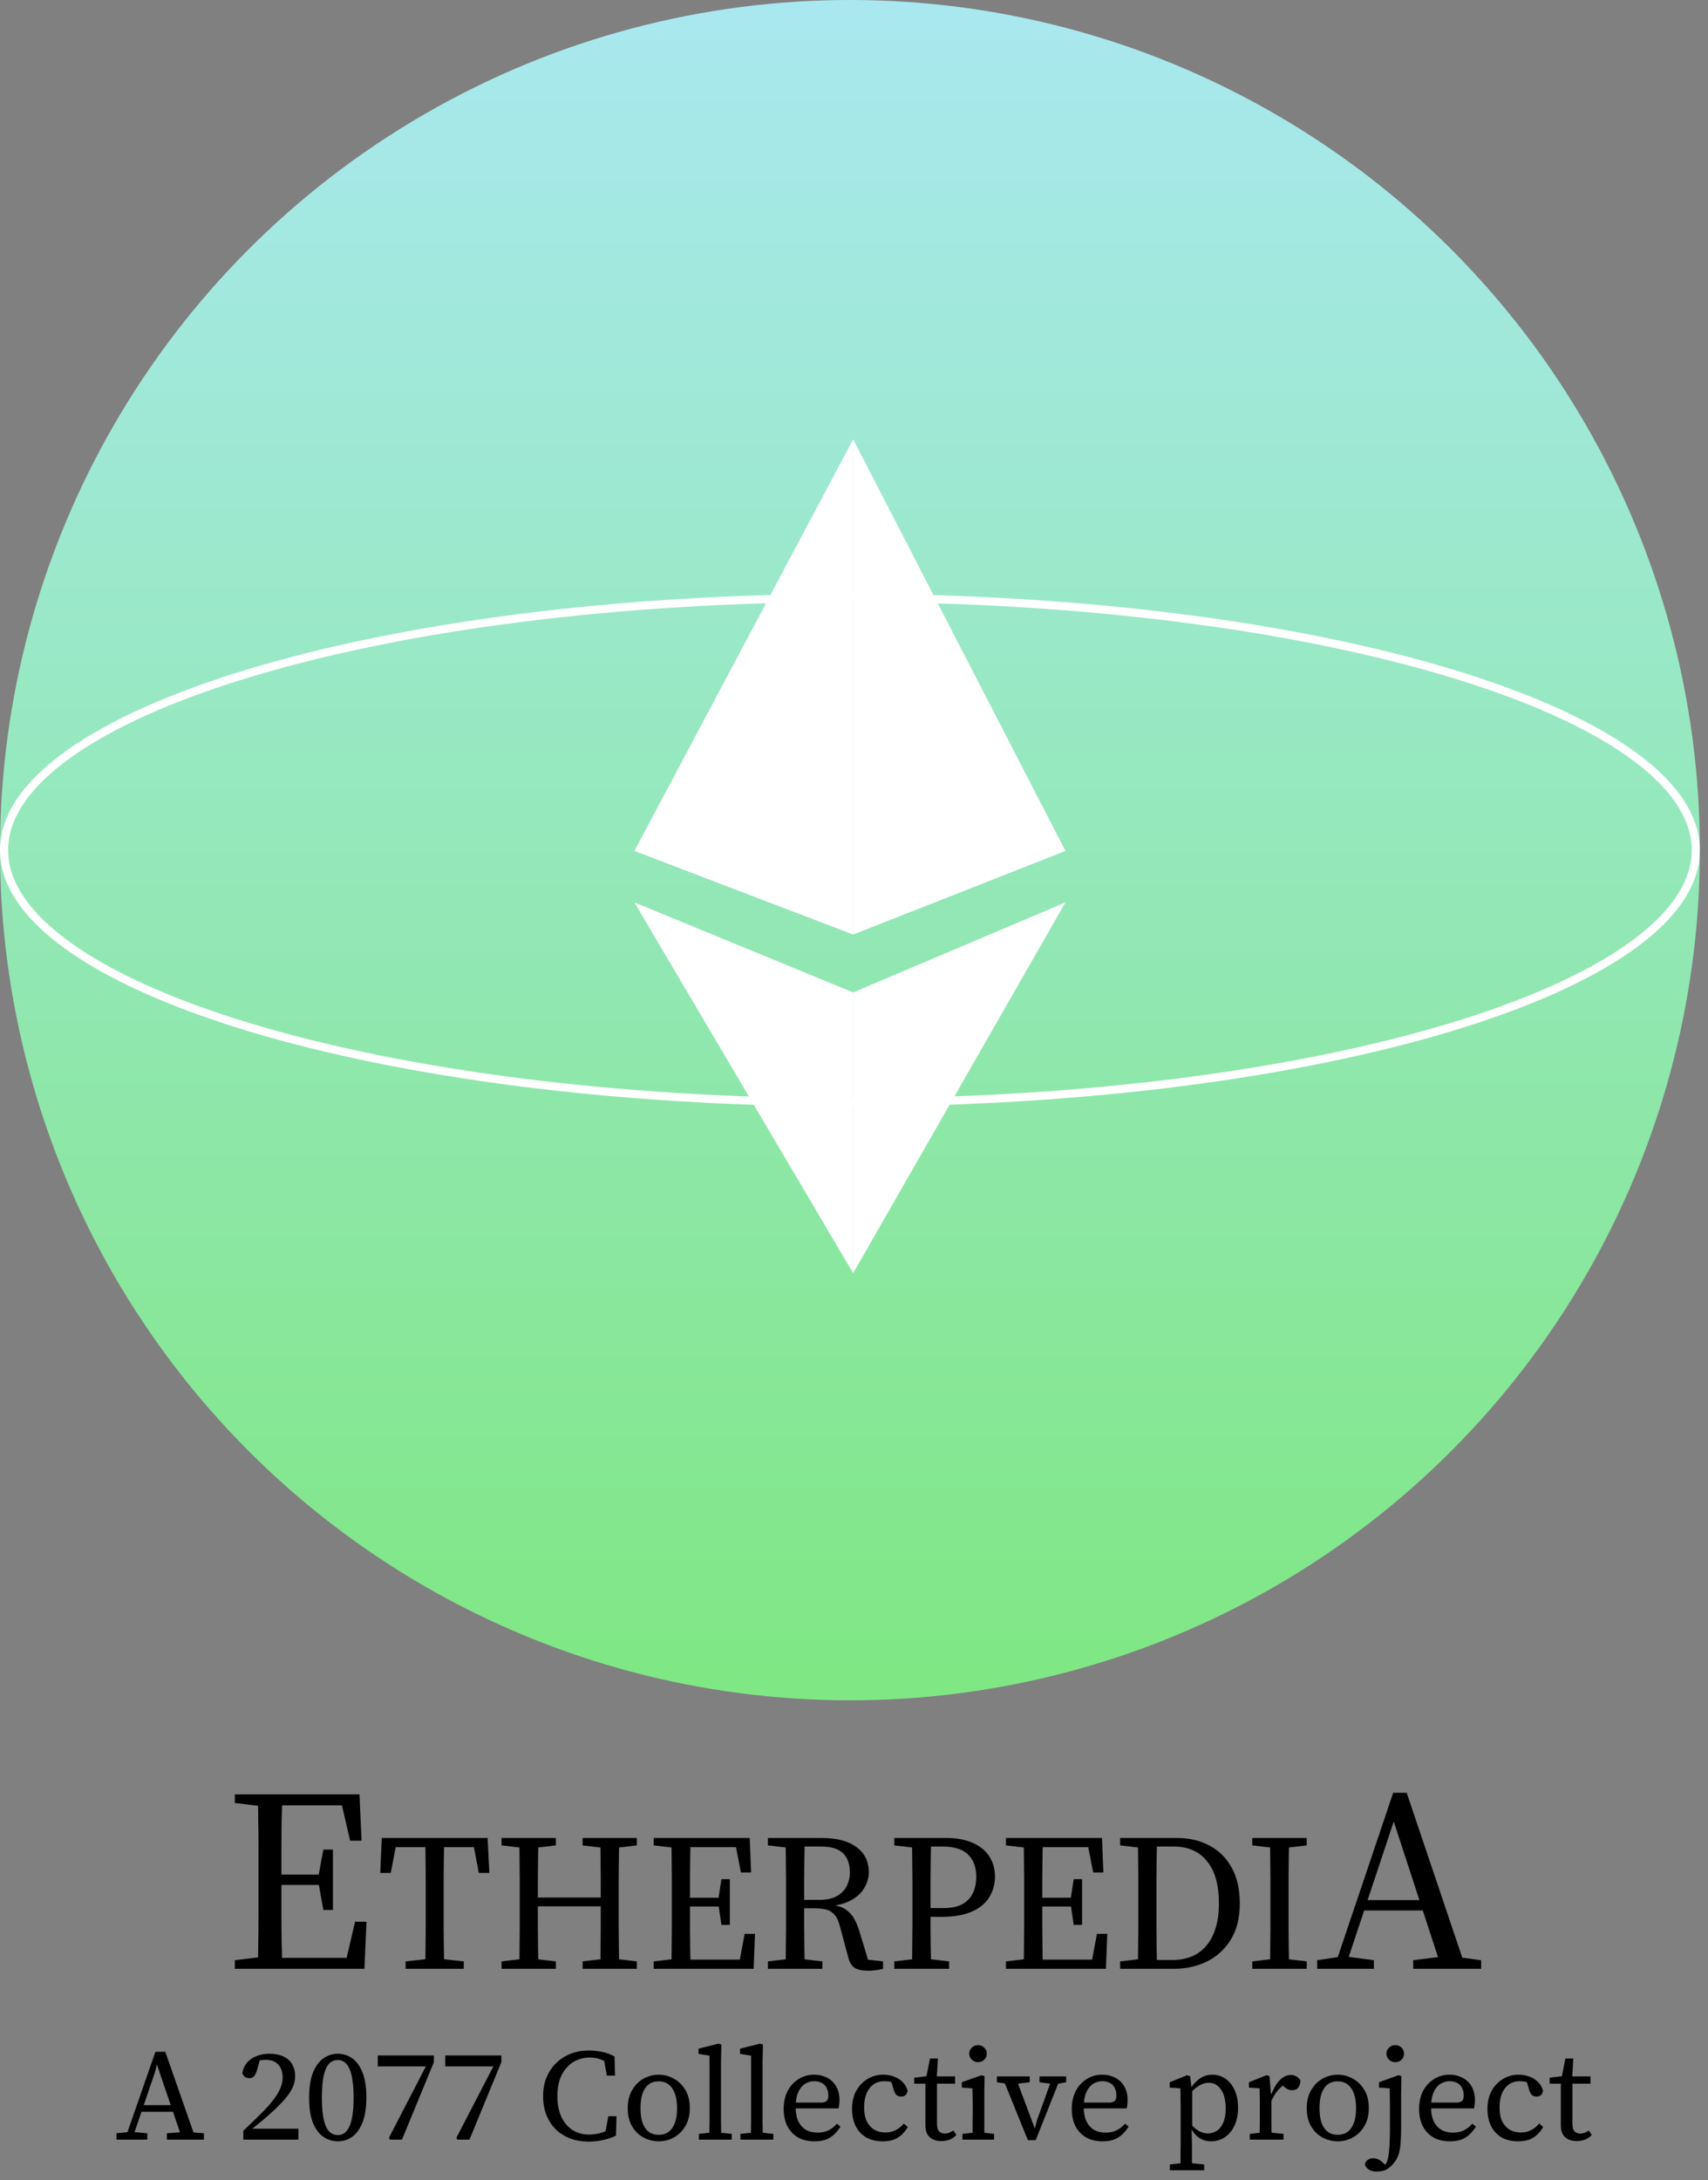 <svg width="210" height="268" viewBox="0 0 210 268" fill="none" xmlns="http://www.w3.org/2000/svg">
<rect x="0" y="0" width="210" height="268" fill="#808080" stroke="none"/>
<g clip-path="url(#clip0_60_265)">
<circle cx="104.5" cy="104.5" r="104.5" fill="url(#paint0_linear_60_265)"/>
<path d="M208.5 104.5C208.5 108.608 205.736 112.621 200.498 116.354C195.272 120.078 187.678 123.453 178.248 126.295C159.396 131.978 133.322 135.5 104.5 135.5C75.678 135.5 49.604 131.978 30.752 126.295C21.322 123.453 13.728 120.078 8.502 116.354C3.264 112.621 0.5 108.608 0.5 104.5C0.5 100.392 3.264 96.379 8.502 92.646C13.728 88.922 21.322 85.547 30.752 82.705C49.604 77.022 75.678 73.5 104.5 73.5C133.322 73.5 159.396 77.022 178.248 82.705C187.678 85.547 195.272 88.922 200.498 92.646C205.736 96.379 208.5 100.392 208.5 104.5Z" stroke="white"/>
<path d="M78 104.595L104.896 114.872V54L78 104.595Z" fill="white"/>
<path d="M104.896 114.872L131 104.595L104.896 54V114.872Z" fill="white"/>
<path d="M78 110.919L104.896 156.5V121.986L78 110.919Z" fill="white"/>
<path d="M104.896 121.986V156.5L131 110.919L104.896 121.986Z" fill="white"/>
<path d="M28.871 242V240.944L32.807 240.464H33.319V242H28.871ZM31.687 242C31.73 240.976 31.751 239.92 31.751 238.832C31.773 237.723 31.783 236.592 31.783 235.44C31.783 234.267 31.783 233.125 31.783 232.016V230.512C31.783 229.403 31.783 228.283 31.783 227.152C31.783 226 31.773 224.869 31.751 223.76C31.751 222.651 31.73 221.584 31.687 220.56H34.727C34.685 221.563 34.653 222.619 34.631 223.728C34.61 224.837 34.599 225.968 34.599 227.12C34.599 228.251 34.599 229.381 34.599 230.512V231.76C34.599 232.955 34.599 234.149 34.599 235.344C34.599 236.517 34.61 237.669 34.631 238.8C34.653 239.909 34.685 240.976 34.727 242H31.687ZM33.191 242V240.656H43.591L42.439 241.424L43.655 236.208H45.063L44.807 242H33.191ZM33.191 231.696V230.416H39.975V231.696H33.191ZM39.751 234.768L39.143 231.312V230.672L39.751 227.344H40.935V234.768H39.751ZM28.871 221.616V220.56H33.319V222.096H32.807L28.871 221.616ZM43.047 226.256L41.863 221.136L42.983 221.904H33.191V220.56H44.199L44.455 226.256H43.047ZM49.87 242V241.088L53.182 240.728H53.734L57.022 241.088V242H49.87ZM52.27 242C52.302 241.2 52.318 240.392 52.318 239.576C52.334 238.76 52.342 237.928 52.342 237.08C52.342 236.216 52.342 235.368 52.342 234.536V233.384C52.342 232.552 52.342 231.72 52.342 230.888C52.342 230.04 52.334 229.2 52.318 228.368C52.318 227.536 52.302 226.72 52.27 225.92H54.622C54.606 226.704 54.59 227.512 54.574 228.344C54.558 229.176 54.55 230.016 54.55 230.864C54.55 231.696 54.55 232.536 54.55 233.384V234.536C54.55 235.368 54.55 236.208 54.55 237.056C54.55 237.888 54.558 238.72 54.574 239.552C54.59 240.368 54.606 241.184 54.622 242H52.27ZM46.75 230.216L46.942 225.92H59.95L60.166 230.216H58.87L58.054 225.944L59.134 227.048H47.758L48.862 225.944L48.046 230.216H46.75ZM61.669 242V241.088L64.765 240.728H65.269L68.341 241.088V242H61.669ZM63.829 242C63.861 241.2 63.877 240.392 63.877 239.576C63.893 238.76 63.901 237.928 63.901 237.08C63.901 236.216 63.901 235.368 63.901 234.536V233.384C63.901 232.552 63.901 231.72 63.901 230.888C63.901 230.04 63.893 229.2 63.877 228.368C63.877 227.536 63.861 226.72 63.829 225.92H66.205C66.189 226.704 66.173 227.512 66.157 228.344C66.141 229.176 66.133 230.016 66.133 230.864C66.133 231.696 66.133 232.536 66.133 233.384V234.128C66.133 235.104 66.133 236.04 66.133 236.936C66.133 237.816 66.141 238.68 66.157 239.528C66.173 240.36 66.189 241.184 66.205 242H63.829ZM65.005 234.32V233.24H74.965V234.32H65.005ZM71.629 242V241.088L74.701 240.728H75.229L78.301 241.088V242H71.629ZM73.789 242C73.821 241.2 73.837 240.384 73.837 239.552C73.853 238.72 73.861 237.856 73.861 236.96C73.861 236.048 73.861 235.104 73.861 234.128V233.384C73.861 232.552 73.861 231.72 73.861 230.888C73.861 230.04 73.853 229.2 73.837 228.368C73.837 227.536 73.821 226.72 73.789 225.92H76.141C76.125 226.704 76.109 227.512 76.093 228.344C76.077 229.176 76.069 230.016 76.069 230.864C76.069 231.696 76.069 232.536 76.069 233.384V234.536C76.069 235.368 76.069 236.208 76.069 237.056C76.069 237.888 76.077 238.72 76.093 239.552C76.109 240.368 76.125 241.184 76.141 242H73.789ZM61.669 226.832V225.92H68.341V226.832L65.269 227.192H64.765L61.669 226.832ZM71.629 226.832V225.92H78.301V226.832L75.229 227.192H74.701L71.629 226.832ZM80.372 242V241.088L83.468 240.728H83.756V242H80.372ZM82.532 242C82.564 241.2 82.58 240.392 82.58 239.576C82.596 238.76 82.604 237.928 82.604 237.08C82.604 236.216 82.604 235.368 82.604 234.536V233.384C82.604 232.552 82.604 231.72 82.604 230.888C82.604 230.04 82.596 229.2 82.58 228.368C82.58 227.536 82.564 226.72 82.532 225.92H84.908C84.892 226.704 84.876 227.512 84.86 228.344C84.844 229.176 84.836 230.016 84.836 230.864C84.836 231.696 84.836 232.536 84.836 233.384V234.296C84.836 235.192 84.836 236.08 84.836 236.96C84.836 237.84 84.844 238.696 84.86 239.528C84.876 240.36 84.892 241.184 84.908 242H82.532ZM83.708 242V240.872H91.676L90.836 241.544L91.556 237.704H92.828L92.66 242H83.708ZM83.708 234.344V233.264H89.036V234.344H83.708ZM88.7 236.6L88.316 233.96V233.48L88.7 230.984H89.732V236.6H88.7ZM80.372 226.832V225.92H83.756V227.192H83.468L80.372 226.832ZM91.1 230.168L90.356 226.376L91.196 227.048H83.708V225.92H92.18L92.348 230.168H91.1ZM94.411 242V241.088L97.507 240.728H98.035L101.107 241.088V242H94.411ZM96.571 242C96.603 241.2 96.619 240.392 96.619 239.576C96.635 238.76 96.643 237.928 96.643 237.08C96.643 236.216 96.643 235.368 96.643 234.536V233.384C96.643 232.552 96.643 231.72 96.643 230.888C96.643 230.04 96.635 229.2 96.619 228.368C96.619 227.536 96.603 226.72 96.571 225.92H98.947C98.931 226.736 98.915 227.56 98.899 228.392C98.883 229.208 98.875 230.048 98.875 230.912C98.875 231.76 98.875 232.648 98.875 233.576V234.32C98.875 235.216 98.875 236.104 98.875 236.984C98.875 237.848 98.883 238.696 98.899 239.528C98.915 240.36 98.931 241.184 98.947 242H96.571ZM106.795 242.24C106.043 242.24 105.483 242.128 105.115 241.904C104.747 241.68 104.483 241.28 104.323 240.704L103.291 236.864C103.131 236.208 102.915 235.72 102.643 235.4C102.371 235.064 102.027 234.84 101.611 234.728C101.195 234.616 100.659 234.56 100.003 234.56H97.747V233.528H100.723C101.571 233.528 102.275 233.384 102.835 233.096C103.395 232.792 103.811 232.384 104.083 231.872C104.355 231.36 104.491 230.784 104.491 230.144C104.491 229.12 104.211 228.336 103.651 227.792C103.091 227.248 102.203 226.976 100.987 226.976H97.747V225.92H101.059C102.867 225.92 104.275 226.288 105.283 227.024C106.307 227.76 106.819 228.792 106.819 230.12C106.819 230.792 106.635 231.44 106.267 232.064C105.915 232.672 105.371 233.176 104.635 233.576C103.915 233.976 103.011 234.216 101.923 234.296V234.128C102.403 234.144 102.835 234.216 103.219 234.344C103.619 234.472 103.963 234.664 104.251 234.92C104.555 235.16 104.811 235.472 105.019 235.856C105.243 236.24 105.443 236.704 105.619 237.248L106.843 241.28L106.027 240.8L108.571 241.088V242C108.411 242.048 108.235 242.088 108.043 242.12C107.867 242.152 107.675 242.176 107.467 242.192C107.275 242.224 107.051 242.24 106.795 242.24ZM94.411 226.832V225.92H97.795V227.192H97.507L94.411 226.832ZM109.95 242V241.088L113.046 240.728H113.598L116.694 241.088V242H109.95ZM112.11 242C112.142 241.2 112.158 240.392 112.158 239.576C112.174 238.76 112.182 237.928 112.182 237.08C112.182 236.216 112.182 235.368 112.182 234.536V233.384C112.182 232.552 112.182 231.72 112.182 230.888C112.182 230.04 112.174 229.2 112.158 228.368C112.158 227.536 112.142 226.72 112.11 225.92H114.486C114.47 226.704 114.454 227.512 114.438 228.344C114.422 229.176 114.414 230.016 114.414 230.864C114.414 231.696 114.414 232.536 114.414 233.384V234.8C114.414 235.616 114.414 236.424 114.414 237.224C114.414 238.008 114.422 238.8 114.438 239.6C114.454 240.384 114.47 241.184 114.486 242H112.11ZM113.262 235.616V234.536H115.998C116.958 234.536 117.734 234.376 118.326 234.056C118.918 233.72 119.35 233.264 119.622 232.688C119.894 232.112 120.03 231.44 120.03 230.672C120.03 229.504 119.694 228.6 119.022 227.96C118.366 227.304 117.326 226.976 115.902 226.976H113.262V225.92H116.334C117.662 225.92 118.766 226.128 119.646 226.544C120.542 226.944 121.214 227.504 121.662 228.224C122.11 228.928 122.334 229.744 122.334 230.672C122.334 231.568 122.11 232.392 121.662 233.144C121.23 233.896 120.526 234.496 119.55 234.944C118.574 235.392 117.278 235.616 115.662 235.616H113.262ZM109.95 226.832V225.92H113.334V227.192H113.046L109.95 226.832ZM123.684 242V241.088L126.78 240.728H127.068V242H123.684ZM125.844 242C125.876 241.2 125.892 240.392 125.892 239.576C125.908 238.76 125.916 237.928 125.916 237.08C125.916 236.216 125.916 235.368 125.916 234.536V233.384C125.916 232.552 125.916 231.72 125.916 230.888C125.916 230.04 125.908 229.2 125.892 228.368C125.892 227.536 125.876 226.72 125.844 225.92H128.22C128.204 226.704 128.188 227.512 128.172 228.344C128.156 229.176 128.148 230.016 128.148 230.864C128.148 231.696 128.148 232.536 128.148 233.384V234.296C128.148 235.192 128.148 236.08 128.148 236.96C128.148 237.84 128.156 238.696 128.172 239.528C128.188 240.36 128.204 241.184 128.22 242H125.844ZM127.02 242V240.872H134.988L134.148 241.544L134.868 237.704H136.14L135.972 242H127.02ZM127.02 234.344V233.264H132.348V234.344H127.02ZM132.012 236.6L131.628 233.96V233.48L132.012 230.984H133.044V236.6H132.012ZM123.684 226.832V225.92H127.068V227.192H126.78L123.684 226.832ZM134.412 230.168L133.668 226.376L134.508 227.048H127.02V225.92H135.492L135.66 230.168H134.412ZM137.723 242V241.088L140.819 240.728H141.107V242H137.723ZM139.883 242C139.915 241.2 139.931 240.392 139.931 239.576C139.947 238.744 139.955 237.888 139.955 237.008C139.955 236.112 139.955 235.208 139.955 234.296V233.384C139.955 232.552 139.955 231.72 139.955 230.888C139.955 230.04 139.947 229.2 139.931 228.368C139.931 227.536 139.915 226.72 139.883 225.92H142.259C142.243 226.704 142.227 227.512 142.211 228.344C142.195 229.176 142.187 230.016 142.187 230.864C142.187 231.696 142.187 232.536 142.187 233.384V234.296C142.187 235.192 142.187 236.08 142.187 236.96C142.187 237.84 142.195 238.696 142.211 239.528C142.227 240.36 142.243 241.184 142.259 242H139.883ZM141.083 242V240.92H144.107C145.355 240.92 146.403 240.648 147.251 240.104C148.115 239.544 148.763 238.752 149.195 237.728C149.643 236.688 149.867 235.44 149.867 233.984C149.867 231.696 149.379 229.96 148.403 228.776C147.443 227.576 146.083 226.976 144.323 226.976H141.083V225.92H144.707C146.227 225.92 147.563 226.232 148.715 226.856C149.883 227.48 150.795 228.392 151.451 229.592C152.107 230.776 152.435 232.24 152.435 233.984C152.435 235.712 152.075 237.176 151.355 238.376C150.635 239.56 149.659 240.464 148.427 241.088C147.211 241.696 145.827 242 144.275 242H141.083ZM137.723 226.832V225.92H141.107V227.192H140.819L137.723 226.832ZM153.966 242V241.088L157.062 240.728H157.59L160.662 241.088V242H153.966ZM156.126 242C156.158 241.2 156.174 240.392 156.174 239.576C156.19 238.76 156.198 237.928 156.198 237.08C156.198 236.216 156.198 235.368 156.198 234.536V233.384C156.198 232.552 156.198 231.72 156.198 230.888C156.198 230.04 156.19 229.2 156.174 228.368C156.174 227.536 156.158 226.72 156.126 225.92H158.502C158.486 226.704 158.47 227.512 158.454 228.344C158.438 229.176 158.43 230.016 158.43 230.864C158.43 231.696 158.43 232.536 158.43 233.384V234.536C158.43 235.368 158.43 236.208 158.43 237.056C158.43 237.888 158.438 238.72 158.454 239.552C158.47 240.368 158.486 241.184 158.502 242H156.126ZM153.966 226.832V225.92H160.662V226.832L157.59 227.192H157.062L153.966 226.832ZM161.947 242V240.944L164.923 240.496H165.563L168.923 240.944V242H161.947ZM163.995 242L171.291 220.368H172.955L180.251 242H177.275L171.067 222.992H171.675L171.515 223.44L165.339 242H163.995ZM167.291 234.832V233.552H176.155V234.832H167.291ZM173.755 242V240.944L177.627 240.464H178.523L182.107 240.944V242H173.755Z" fill="black"/>
<path d="M14.324 263V262.216L15.94 262.056H16.292L18.116 262.216V263H14.324ZM15.348 263L19.108 252.2H20.324L24.1 263H22.436L19.22 253.56H19.332L19.06 254.696L16.228 263H15.348ZM17.124 259.576V258.76H21.828V259.576H17.124ZM20.516 263V262.216L22.596 262.056H23.012L25.076 262.216V263H20.516ZM29.918 263V261.896C30.345 261.501 30.761 261.107 31.166 260.712C31.582 260.307 31.972 259.923 32.334 259.56C32.889 258.995 33.342 258.472 33.694 257.992C34.057 257.512 34.324 257.053 34.494 256.616C34.665 256.179 34.75 255.752 34.75 255.336C34.75 254.675 34.569 254.152 34.206 253.768C33.844 253.384 33.348 253.192 32.718 253.192C32.473 253.192 32.212 253.213 31.934 253.256C31.668 253.299 31.401 253.373 31.134 253.48L32.014 252.936L31.646 254.312C31.582 254.568 31.502 254.781 31.406 254.952C31.321 255.123 31.214 255.251 31.086 255.336C30.969 255.411 30.82 255.448 30.638 255.448C30.414 255.448 30.233 255.389 30.094 255.272C29.956 255.144 29.854 255.005 29.79 254.856C29.865 254.344 30.057 253.907 30.366 253.544C30.676 253.181 31.07 252.909 31.55 252.728C32.03 252.536 32.553 252.44 33.118 252.44C33.801 252.44 34.377 252.552 34.846 252.776C35.316 252.989 35.673 253.304 35.918 253.72C36.164 254.136 36.286 254.627 36.286 255.192C36.286 255.672 36.185 256.136 35.982 256.584C35.79 257.021 35.465 257.507 35.006 258.04C34.548 258.563 33.913 259.192 33.102 259.928C32.889 260.109 32.66 260.307 32.414 260.52C32.169 260.733 31.908 260.947 31.63 261.16C31.364 261.373 31.092 261.597 30.814 261.832L31.022 261.256V261.656H36.686V263H29.918ZM41.543 263.208C40.892 263.208 40.295 263.021 39.751 262.648C39.218 262.275 38.791 261.699 38.471 260.92C38.162 260.131 38.007 259.112 38.007 257.864C38.007 256.605 38.162 255.576 38.471 254.776C38.791 253.976 39.218 253.389 39.751 253.016C40.295 252.632 40.892 252.44 41.543 252.44C42.194 252.44 42.781 252.627 43.303 253C43.837 253.373 44.258 253.955 44.567 254.744C44.887 255.533 45.047 256.557 45.047 257.816C45.047 259.064 44.887 260.088 44.567 260.888C44.258 261.677 43.837 262.264 43.303 262.648C42.781 263.021 42.194 263.208 41.543 263.208ZM41.543 262.44C41.842 262.44 42.108 262.36 42.343 262.2C42.578 262.029 42.781 261.763 42.951 261.4C43.122 261.037 43.25 260.568 43.335 259.992C43.431 259.405 43.479 258.685 43.479 257.832C43.479 256.989 43.431 256.275 43.335 255.688C43.25 255.091 43.122 254.611 42.951 254.248C42.781 253.885 42.578 253.624 42.343 253.464C42.108 253.293 41.842 253.208 41.543 253.208C41.234 253.208 40.956 253.288 40.711 253.448C40.466 253.608 40.258 253.869 40.087 254.232C39.927 254.595 39.799 255.075 39.703 255.672C39.618 256.259 39.575 256.979 39.575 257.832C39.575 258.685 39.618 259.405 39.703 259.992C39.799 260.579 39.927 261.053 40.087 261.416C40.258 261.768 40.466 262.029 40.711 262.2C40.956 262.36 41.234 262.44 41.543 262.44ZM47.936 263L47.824 262.76L52.544 253.64L52.496 254.312L52.432 253.992H46.448V252.648H53.344V253.48L49.424 263H47.936ZM56.233 263L56.121 262.76L60.841 253.64L60.793 254.312L60.729 253.992H54.745V252.648H61.641V253.48L57.721 263H56.233ZM72.359 263.24C71.538 263.24 70.786 263.112 70.103 262.856C69.421 262.589 68.829 262.216 68.327 261.736C67.837 261.245 67.453 260.653 67.175 259.96C66.909 259.267 66.775 258.499 66.775 257.656C66.775 256.813 66.914 256.051 67.191 255.368C67.479 254.675 67.874 254.083 68.375 253.592C68.887 253.091 69.485 252.707 70.167 252.44C70.85 252.173 71.591 252.04 72.391 252.04C72.935 252.04 73.485 252.099 74.039 252.216C74.594 252.333 75.101 252.52 75.559 252.776L75.623 255.128H74.615L74.183 252.792L75.223 252.936V253.928C74.807 253.576 74.37 253.32 73.911 253.16C73.463 252.989 73.005 252.904 72.535 252.904C71.789 252.904 71.111 253.085 70.503 253.448C69.906 253.811 69.426 254.344 69.063 255.048C68.711 255.741 68.535 256.605 68.535 257.64C68.535 258.664 68.701 259.528 69.031 260.232C69.373 260.936 69.837 261.469 70.423 261.832C71.01 262.195 71.682 262.376 72.439 262.376C72.983 262.376 73.506 262.296 74.007 262.136C74.519 261.976 74.983 261.736 75.399 261.416V262.344L74.359 262.488L74.791 260.12H75.799L75.735 262.504C75.298 262.728 74.791 262.904 74.215 263.032C73.65 263.171 73.031 263.24 72.359 263.24ZM80.989 263.208C80.339 263.208 79.72 263.053 79.133 262.744C78.557 262.435 78.088 261.981 77.725 261.384C77.363 260.776 77.181 260.029 77.181 259.144C77.181 258.259 77.363 257.512 77.725 256.904C78.088 256.285 78.557 255.816 79.133 255.496C79.72 255.176 80.339 255.016 80.989 255.016C81.64 255.016 82.253 255.176 82.829 255.496C83.416 255.805 83.891 256.264 84.253 256.872C84.627 257.48 84.813 258.227 84.813 259.112C84.813 259.997 84.627 260.744 84.253 261.352C83.891 261.96 83.416 262.424 82.829 262.744C82.253 263.053 81.64 263.208 80.989 263.208ZM80.989 262.408C81.469 262.408 81.875 262.285 82.205 262.04C82.536 261.795 82.792 261.432 82.973 260.952C83.155 260.472 83.245 259.869 83.245 259.144C83.245 258.419 83.155 257.811 82.973 257.32C82.792 256.829 82.536 256.461 82.205 256.216C81.875 255.96 81.469 255.832 80.989 255.832C80.509 255.832 80.104 255.955 79.773 256.2C79.443 256.445 79.187 256.813 79.005 257.304C78.835 257.795 78.749 258.403 78.749 259.128C78.749 259.853 78.835 260.461 79.005 260.952C79.187 261.432 79.443 261.795 79.773 262.04C80.104 262.285 80.509 262.408 80.989 262.408ZM85.926 263V262.296L87.734 262.088H88.15L89.974 262.296V263H85.926ZM87.206 263C87.217 262.616 87.222 262.237 87.222 261.864C87.233 261.48 87.238 261.101 87.238 260.728C87.238 260.344 87.238 259.965 87.238 259.592V252.68L85.878 252.456V251.816L88.326 251.208L88.694 251.304L88.646 253.416V259.592C88.646 259.965 88.646 260.344 88.646 260.728C88.657 261.101 88.662 261.48 88.662 261.864C88.673 262.237 88.678 262.616 88.678 263H87.206ZM91.036 263V262.296L92.844 262.088H93.26L95.084 262.296V263H91.036ZM92.316 263C92.326 262.616 92.332 262.237 92.332 261.864C92.343 261.48 92.348 261.101 92.348 260.728C92.348 260.344 92.348 259.965 92.348 259.592V252.68L90.988 252.456V251.816L93.436 251.208L93.804 251.304L93.756 253.416V259.592C93.756 259.965 93.756 260.344 93.756 260.728C93.766 261.101 93.772 261.48 93.772 261.864C93.782 262.237 93.788 262.616 93.788 263H92.316ZM100.145 263.208C99.367 263.208 98.689 263.048 98.113 262.728C97.548 262.397 97.111 261.933 96.801 261.336C96.502 260.739 96.353 260.029 96.353 259.208C96.353 258.387 96.513 257.661 96.833 257.032C97.164 256.403 97.612 255.912 98.177 255.56C98.743 255.197 99.377 255.016 100.081 255.016C100.7 255.016 101.244 255.144 101.713 255.4C102.183 255.645 102.551 256.003 102.817 256.472C103.084 256.931 103.217 257.485 103.217 258.136C103.217 258.328 103.207 258.52 103.185 258.712C103.164 258.893 103.137 259.043 103.105 259.16H97.137V258.44H101.137C101.436 258.387 101.628 258.291 101.713 258.152C101.799 258.003 101.841 257.827 101.841 257.624C101.841 257.229 101.772 256.899 101.633 256.632C101.495 256.365 101.292 256.163 101.025 256.024C100.759 255.885 100.444 255.816 100.081 255.816C99.686 255.816 99.313 255.928 98.961 256.152C98.62 256.376 98.343 256.723 98.129 257.192C97.927 257.661 97.825 258.28 97.825 259.048C97.825 259.699 97.932 260.259 98.145 260.728C98.369 261.187 98.678 261.539 99.073 261.784C99.478 262.019 99.953 262.136 100.497 262.136C101.041 262.136 101.5 262.04 101.873 261.848C102.257 261.656 102.599 261.384 102.897 261.032L103.345 261.4C103.121 261.752 102.865 262.067 102.577 262.344C102.3 262.611 101.964 262.824 101.569 262.984C101.185 263.133 100.711 263.208 100.145 263.208ZM108.519 263.208C107.741 263.208 107.069 263.048 106.503 262.728C105.938 262.397 105.506 261.933 105.207 261.336C104.909 260.728 104.759 260.019 104.759 259.208C104.759 258.355 104.93 257.619 105.271 257C105.623 256.371 106.087 255.885 106.663 255.544C107.239 255.192 107.874 255.016 108.567 255.016C109.111 255.016 109.597 255.107 110.023 255.288C110.45 255.469 110.797 255.709 111.063 256.008C111.33 256.307 111.506 256.637 111.591 257C111.549 257.224 111.463 257.4 111.335 257.528C111.207 257.645 111.031 257.704 110.807 257.704C110.53 257.704 110.322 257.629 110.183 257.48C110.055 257.32 109.959 257.128 109.895 256.904L109.463 255.464L110.343 256.2C110.087 256.072 109.821 255.976 109.543 255.912C109.277 255.848 108.994 255.816 108.695 255.816C108.215 255.816 107.789 255.944 107.415 256.2C107.053 256.445 106.765 256.808 106.551 257.288C106.349 257.768 106.247 258.355 106.247 259.048C106.247 259.741 106.359 260.317 106.583 260.776C106.818 261.224 107.127 261.56 107.511 261.784C107.906 262.008 108.349 262.12 108.839 262.12C109.17 262.12 109.463 262.077 109.719 261.992C109.986 261.907 110.237 261.784 110.471 261.624C110.706 261.464 110.925 261.261 111.127 261.016L111.607 261.448C111.415 261.789 111.181 262.093 110.903 262.36C110.637 262.616 110.311 262.824 109.927 262.984C109.543 263.133 109.074 263.208 108.519 263.208ZM114.516 256.12V255.224H117.428V256.12H114.516ZM115.716 263.176C115.129 263.176 114.66 263.016 114.308 262.696C113.956 262.376 113.78 261.885 113.78 261.224C113.78 261.021 113.78 260.824 113.78 260.632C113.78 260.44 113.78 260.211 113.78 259.944V256.12H112.404V255.384L114.436 255.144L113.828 255.64L114.34 253.032H115.316L115.156 255.688L115.204 255.912V261.064C115.204 261.48 115.289 261.784 115.46 261.976C115.631 262.157 115.865 262.248 116.164 262.248C116.356 262.248 116.537 262.216 116.708 262.152C116.879 262.077 117.049 261.987 117.22 261.88L117.588 262.424C117.471 262.563 117.316 262.691 117.124 262.808C116.943 262.925 116.735 263.016 116.5 263.08C116.265 263.144 116.004 263.176 115.716 263.176ZM118.335 263V262.296L120.127 262.088H120.543L122.223 262.296V263H118.335ZM119.567 263C119.578 262.701 119.583 262.355 119.583 261.96C119.583 261.565 119.583 261.16 119.583 260.744C119.594 260.317 119.599 259.933 119.599 259.592V258.792C119.599 258.376 119.594 258.008 119.583 257.688C119.583 257.368 119.578 257.037 119.567 256.696L118.255 256.6V255.944L120.671 255.08L121.055 255.192L121.023 257.224V259.592C121.023 259.933 121.023 260.317 121.023 260.744C121.023 261.16 121.023 261.565 121.023 261.96C121.034 262.355 121.044 262.701 121.055 263H119.567ZM120.255 253.48C119.956 253.48 119.7 253.379 119.487 253.176C119.274 252.973 119.167 252.723 119.167 252.424C119.167 252.125 119.274 251.88 119.487 251.688C119.7 251.485 119.956 251.384 120.255 251.384C120.554 251.384 120.804 251.485 121.007 251.688C121.22 251.88 121.327 252.125 121.327 252.424C121.327 252.723 121.22 252.973 121.007 253.176C120.804 253.379 120.554 253.48 120.255 253.48ZM126.381 263.064L123.197 255.224H124.829L127.341 261.912H127.165L127.501 260.6L129.437 255.224H130.461L127.341 263.064H126.381ZM122.573 255.944V255.224H126.605V255.944L124.733 256.168H124.077L122.573 255.944ZM127.805 255.944V255.224H131.085V255.944L129.853 256.168H129.437L127.805 255.944ZM135.567 263.208C134.788 263.208 134.111 263.048 133.535 262.728C132.97 262.397 132.532 261.933 132.223 261.336C131.924 260.739 131.775 260.029 131.775 259.208C131.775 258.387 131.935 257.661 132.255 257.032C132.586 256.403 133.034 255.912 133.599 255.56C134.164 255.197 134.799 255.016 135.503 255.016C136.122 255.016 136.666 255.144 137.135 255.4C137.604 255.645 137.972 256.003 138.239 256.472C138.506 256.931 138.639 257.485 138.639 258.136C138.639 258.328 138.628 258.52 138.607 258.712C138.586 258.893 138.559 259.043 138.527 259.16H132.559V258.44H136.559C136.858 258.387 137.05 258.291 137.135 258.152C137.22 258.003 137.263 257.827 137.263 257.624C137.263 257.229 137.194 256.899 137.055 256.632C136.916 256.365 136.714 256.163 136.447 256.024C136.18 255.885 135.866 255.816 135.503 255.816C135.108 255.816 134.735 255.928 134.383 256.152C134.042 256.376 133.764 256.723 133.551 257.192C133.348 257.661 133.247 258.28 133.247 259.048C133.247 259.699 133.354 260.259 133.567 260.728C133.791 261.187 134.1 261.539 134.495 261.784C134.9 262.019 135.375 262.136 135.919 262.136C136.463 262.136 136.922 262.04 137.295 261.848C137.679 261.656 138.02 261.384 138.319 261.032L138.767 261.4C138.543 261.752 138.287 262.067 137.999 262.344C137.722 262.611 137.386 262.824 136.991 262.984C136.607 263.133 136.132 263.208 135.567 263.208ZM143.835 266.76V266.056L145.659 265.848H146.075L148.059 266.056V266.76H143.835ZM145.131 266.76C145.142 266.397 145.147 266.035 145.147 265.672C145.147 265.32 145.147 264.963 145.147 264.6C145.158 264.248 145.163 263.896 145.163 263.544V258.776C145.163 258.488 145.158 258.232 145.147 258.008C145.147 257.784 145.147 257.565 145.147 257.352C145.147 257.139 145.142 256.92 145.131 256.696L143.819 256.6V255.944L145.947 255.08L146.331 255.192L146.491 256.632L146.587 256.664V261.656L146.507 261.72L146.555 263.608C146.555 263.949 146.555 264.296 146.555 264.648C146.555 265 146.555 265.352 146.555 265.704C146.566 266.056 146.576 266.408 146.587 266.76H145.131ZM148.891 263.208C148.539 263.208 148.219 263.149 147.931 263.032C147.643 262.925 147.376 262.76 147.131 262.536C146.886 262.301 146.651 262.003 146.427 261.64H145.915L146.011 260.616C146.438 261.16 146.843 261.565 147.227 261.832C147.622 262.099 148.048 262.232 148.507 262.232C148.912 262.232 149.28 262.125 149.611 261.912C149.942 261.699 150.203 261.368 150.395 260.92C150.598 260.461 150.699 259.885 150.699 259.192C150.699 258.147 150.502 257.357 150.107 256.824C149.723 256.28 149.227 256.008 148.619 256.008C148.352 256.008 148.086 256.061 147.819 256.168C147.552 256.275 147.27 256.445 146.971 256.68C146.683 256.915 146.363 257.224 146.011 257.608L145.915 256.616H146.427C146.672 256.275 146.923 255.987 147.179 255.752C147.446 255.517 147.728 255.336 148.027 255.208C148.336 255.08 148.678 255.016 149.051 255.016C149.648 255.016 150.182 255.176 150.651 255.496C151.131 255.816 151.51 256.28 151.787 256.888C152.075 257.496 152.219 258.227 152.219 259.08C152.219 259.933 152.07 260.669 151.771 261.288C151.483 261.907 151.088 262.381 150.587 262.712C150.086 263.043 149.52 263.208 148.891 263.208ZM153.665 263V262.296L155.441 262.088H155.889L157.809 262.296V263H153.665ZM154.865 263C154.876 262.701 154.881 262.355 154.881 261.96C154.892 261.565 154.897 261.16 154.897 260.744C154.897 260.317 154.897 259.933 154.897 259.592V258.776C154.897 258.488 154.897 258.232 154.897 258.008C154.897 257.784 154.892 257.565 154.881 257.352C154.881 257.139 154.876 256.92 154.865 256.696L153.553 256.6V255.944L155.713 255.08L156.081 255.192L156.257 257.32L156.321 257.336V259.592C156.321 259.933 156.321 260.317 156.321 260.744C156.332 261.16 156.337 261.565 156.337 261.96C156.337 262.355 156.342 262.701 156.353 263H154.865ZM156.209 258.52L156.049 257.368H156.337C156.529 256.888 156.742 256.477 156.977 256.136C157.222 255.784 157.489 255.517 157.777 255.336C158.065 255.144 158.374 255.048 158.705 255.048C158.993 255.048 159.238 255.117 159.441 255.256C159.654 255.395 159.804 255.555 159.889 255.736C159.878 256.077 159.793 256.36 159.633 256.584C159.473 256.808 159.222 256.92 158.881 256.92C158.678 256.92 158.492 256.883 158.321 256.808C158.161 256.723 158.012 256.616 157.873 256.488L157.473 256.12L158.289 256.024C157.777 256.28 157.356 256.621 157.025 257.048C156.694 257.475 156.422 257.965 156.209 258.52ZM164.474 263.208C163.823 263.208 163.204 263.053 162.618 262.744C162.042 262.435 161.572 261.981 161.21 261.384C160.847 260.776 160.666 260.029 160.666 259.144C160.666 258.259 160.847 257.512 161.21 256.904C161.572 256.285 162.042 255.816 162.618 255.496C163.204 255.176 163.823 255.016 164.474 255.016C165.124 255.016 165.738 255.176 166.314 255.496C166.9 255.805 167.375 256.264 167.738 256.872C168.111 257.48 168.298 258.227 168.298 259.112C168.298 259.997 168.111 260.744 167.738 261.352C167.375 261.96 166.9 262.424 166.314 262.744C165.738 263.053 165.124 263.208 164.474 263.208ZM164.474 262.408C164.954 262.408 165.359 262.285 165.69 262.04C166.02 261.795 166.276 261.432 166.458 260.952C166.639 260.472 166.73 259.869 166.73 259.144C166.73 258.419 166.639 257.811 166.458 257.32C166.276 256.829 166.02 256.461 165.69 256.216C165.359 255.96 164.954 255.832 164.474 255.832C163.994 255.832 163.588 255.955 163.258 256.2C162.927 256.445 162.671 256.813 162.49 257.304C162.319 257.795 162.234 258.403 162.234 259.128C162.234 259.853 162.319 260.461 162.49 260.952C162.671 261.432 162.927 261.795 163.258 262.04C163.588 262.285 163.994 262.408 164.474 262.408ZM169.279 266.92C168.959 266.92 168.692 266.872 168.479 266.776C168.266 266.68 168.106 266.557 167.999 266.408C167.892 266.269 167.828 266.136 167.807 266.008C167.882 265.784 168.004 265.608 168.175 265.48C168.335 265.352 168.554 265.288 168.831 265.288C169.076 265.288 169.295 265.336 169.487 265.432C169.69 265.539 169.876 265.677 170.047 265.848L170.639 266.36L170.511 266.376H170.207L170.143 266.328C170.25 266.221 170.335 266.104 170.399 265.976C170.474 265.859 170.543 265.688 170.607 265.464C170.671 265.24 170.724 264.952 170.767 264.6C170.81 264.248 170.842 263.811 170.863 263.288C170.884 262.765 170.895 262.136 170.895 261.4V258.792C170.895 258.376 170.89 258.008 170.879 257.688C170.879 257.368 170.874 257.037 170.863 256.696L169.551 256.6V255.944L171.935 255.08L172.303 255.192L172.271 257.224V261.416C172.271 262.205 172.25 262.877 172.207 263.432C172.164 263.987 172.079 264.456 171.951 264.84C171.823 265.224 171.636 265.56 171.391 265.848C171.135 266.179 170.847 266.44 170.527 266.632C170.218 266.824 169.802 266.92 169.279 266.92ZM171.551 253.48C171.252 253.48 170.996 253.379 170.783 253.176C170.57 252.973 170.463 252.723 170.463 252.424C170.463 252.125 170.57 251.88 170.783 251.688C170.996 251.485 171.252 251.384 171.551 251.384C171.86 251.384 172.116 251.485 172.319 251.688C172.522 251.88 172.623 252.125 172.623 252.424C172.623 252.723 172.522 252.973 172.319 253.176C172.116 253.379 171.86 253.48 171.551 253.48ZM178.27 263.208C177.492 263.208 176.814 263.048 176.238 262.728C175.673 262.397 175.236 261.933 174.926 261.336C174.628 260.739 174.478 260.029 174.478 259.208C174.478 258.387 174.638 257.661 174.958 257.032C175.289 256.403 175.737 255.912 176.302 255.56C176.868 255.197 177.502 255.016 178.206 255.016C178.825 255.016 179.369 255.144 179.838 255.4C180.308 255.645 180.676 256.003 180.942 256.472C181.209 256.931 181.342 257.485 181.342 258.136C181.342 258.328 181.332 258.52 181.31 258.712C181.289 258.893 181.262 259.043 181.23 259.16H175.262V258.44H179.262C179.561 258.387 179.753 258.291 179.838 258.152C179.924 258.003 179.966 257.827 179.966 257.624C179.966 257.229 179.897 256.899 179.758 256.632C179.62 256.365 179.417 256.163 179.15 256.024C178.884 255.885 178.569 255.816 178.206 255.816C177.812 255.816 177.438 255.928 177.086 256.152C176.745 256.376 176.468 256.723 176.254 257.192C176.052 257.661 175.95 258.28 175.95 259.048C175.95 259.699 176.057 260.259 176.27 260.728C176.494 261.187 176.804 261.539 177.198 261.784C177.604 262.019 178.078 262.136 178.622 262.136C179.166 262.136 179.625 262.04 179.998 261.848C180.382 261.656 180.724 261.384 181.022 261.032L181.47 261.4C181.246 261.752 180.99 262.067 180.702 262.344C180.425 262.611 180.089 262.824 179.694 262.984C179.31 263.133 178.836 263.208 178.27 263.208ZM186.644 263.208C185.866 263.208 185.194 263.048 184.628 262.728C184.063 262.397 183.631 261.933 183.332 261.336C183.034 260.728 182.884 260.019 182.884 259.208C182.884 258.355 183.055 257.619 183.396 257C183.748 256.371 184.212 255.885 184.788 255.544C185.364 255.192 185.999 255.016 186.692 255.016C187.236 255.016 187.722 255.107 188.148 255.288C188.575 255.469 188.922 255.709 189.188 256.008C189.455 256.307 189.631 256.637 189.716 257C189.674 257.224 189.588 257.4 189.46 257.528C189.332 257.645 189.156 257.704 188.932 257.704C188.655 257.704 188.447 257.629 188.308 257.48C188.18 257.32 188.084 257.128 188.02 256.904L187.588 255.464L188.468 256.2C188.212 256.072 187.946 255.976 187.668 255.912C187.402 255.848 187.119 255.816 186.82 255.816C186.34 255.816 185.914 255.944 185.54 256.2C185.178 256.445 184.89 256.808 184.676 257.288C184.474 257.768 184.372 258.355 184.372 259.048C184.372 259.741 184.484 260.317 184.708 260.776C184.943 261.224 185.252 261.56 185.636 261.784C186.031 262.008 186.474 262.12 186.964 262.12C187.295 262.12 187.588 262.077 187.844 261.992C188.111 261.907 188.362 261.784 188.596 261.624C188.831 261.464 189.05 261.261 189.252 261.016L189.732 261.448C189.54 261.789 189.306 262.093 189.028 262.36C188.762 262.616 188.436 262.824 188.052 262.984C187.668 263.133 187.199 263.208 186.644 263.208ZM192.641 256.12V255.224H195.553V256.12H192.641ZM193.841 263.176C193.254 263.176 192.785 263.016 192.433 262.696C192.081 262.376 191.905 261.885 191.905 261.224C191.905 261.021 191.905 260.824 191.905 260.632C191.905 260.44 191.905 260.211 191.905 259.944V256.12H190.529V255.384L192.561 255.144L191.953 255.64L192.465 253.032H193.441L193.281 255.688L193.329 255.912V261.064C193.329 261.48 193.414 261.784 193.585 261.976C193.756 262.157 193.99 262.248 194.289 262.248C194.481 262.248 194.662 262.216 194.833 262.152C195.004 262.077 195.174 261.987 195.345 261.88L195.713 262.424C195.596 262.563 195.441 262.691 195.249 262.808C195.068 262.925 194.86 263.016 194.625 263.08C194.39 263.144 194.129 263.176 193.841 263.176Z" fill="black"/>
</g>
<defs>
<linearGradient id="paint0_linear_60_265" x1="104.5" y1="0" x2="104.5" y2="209" gradientUnits="userSpaceOnUse">
<stop stop-color="#A9E8F0"/>
<stop offset="1" stop-color="#7FE783"/>
</linearGradient>
<clipPath id="clip0_60_265">
<rect width="210" height="268" fill="white"/>
</clipPath>
</defs>
</svg>
